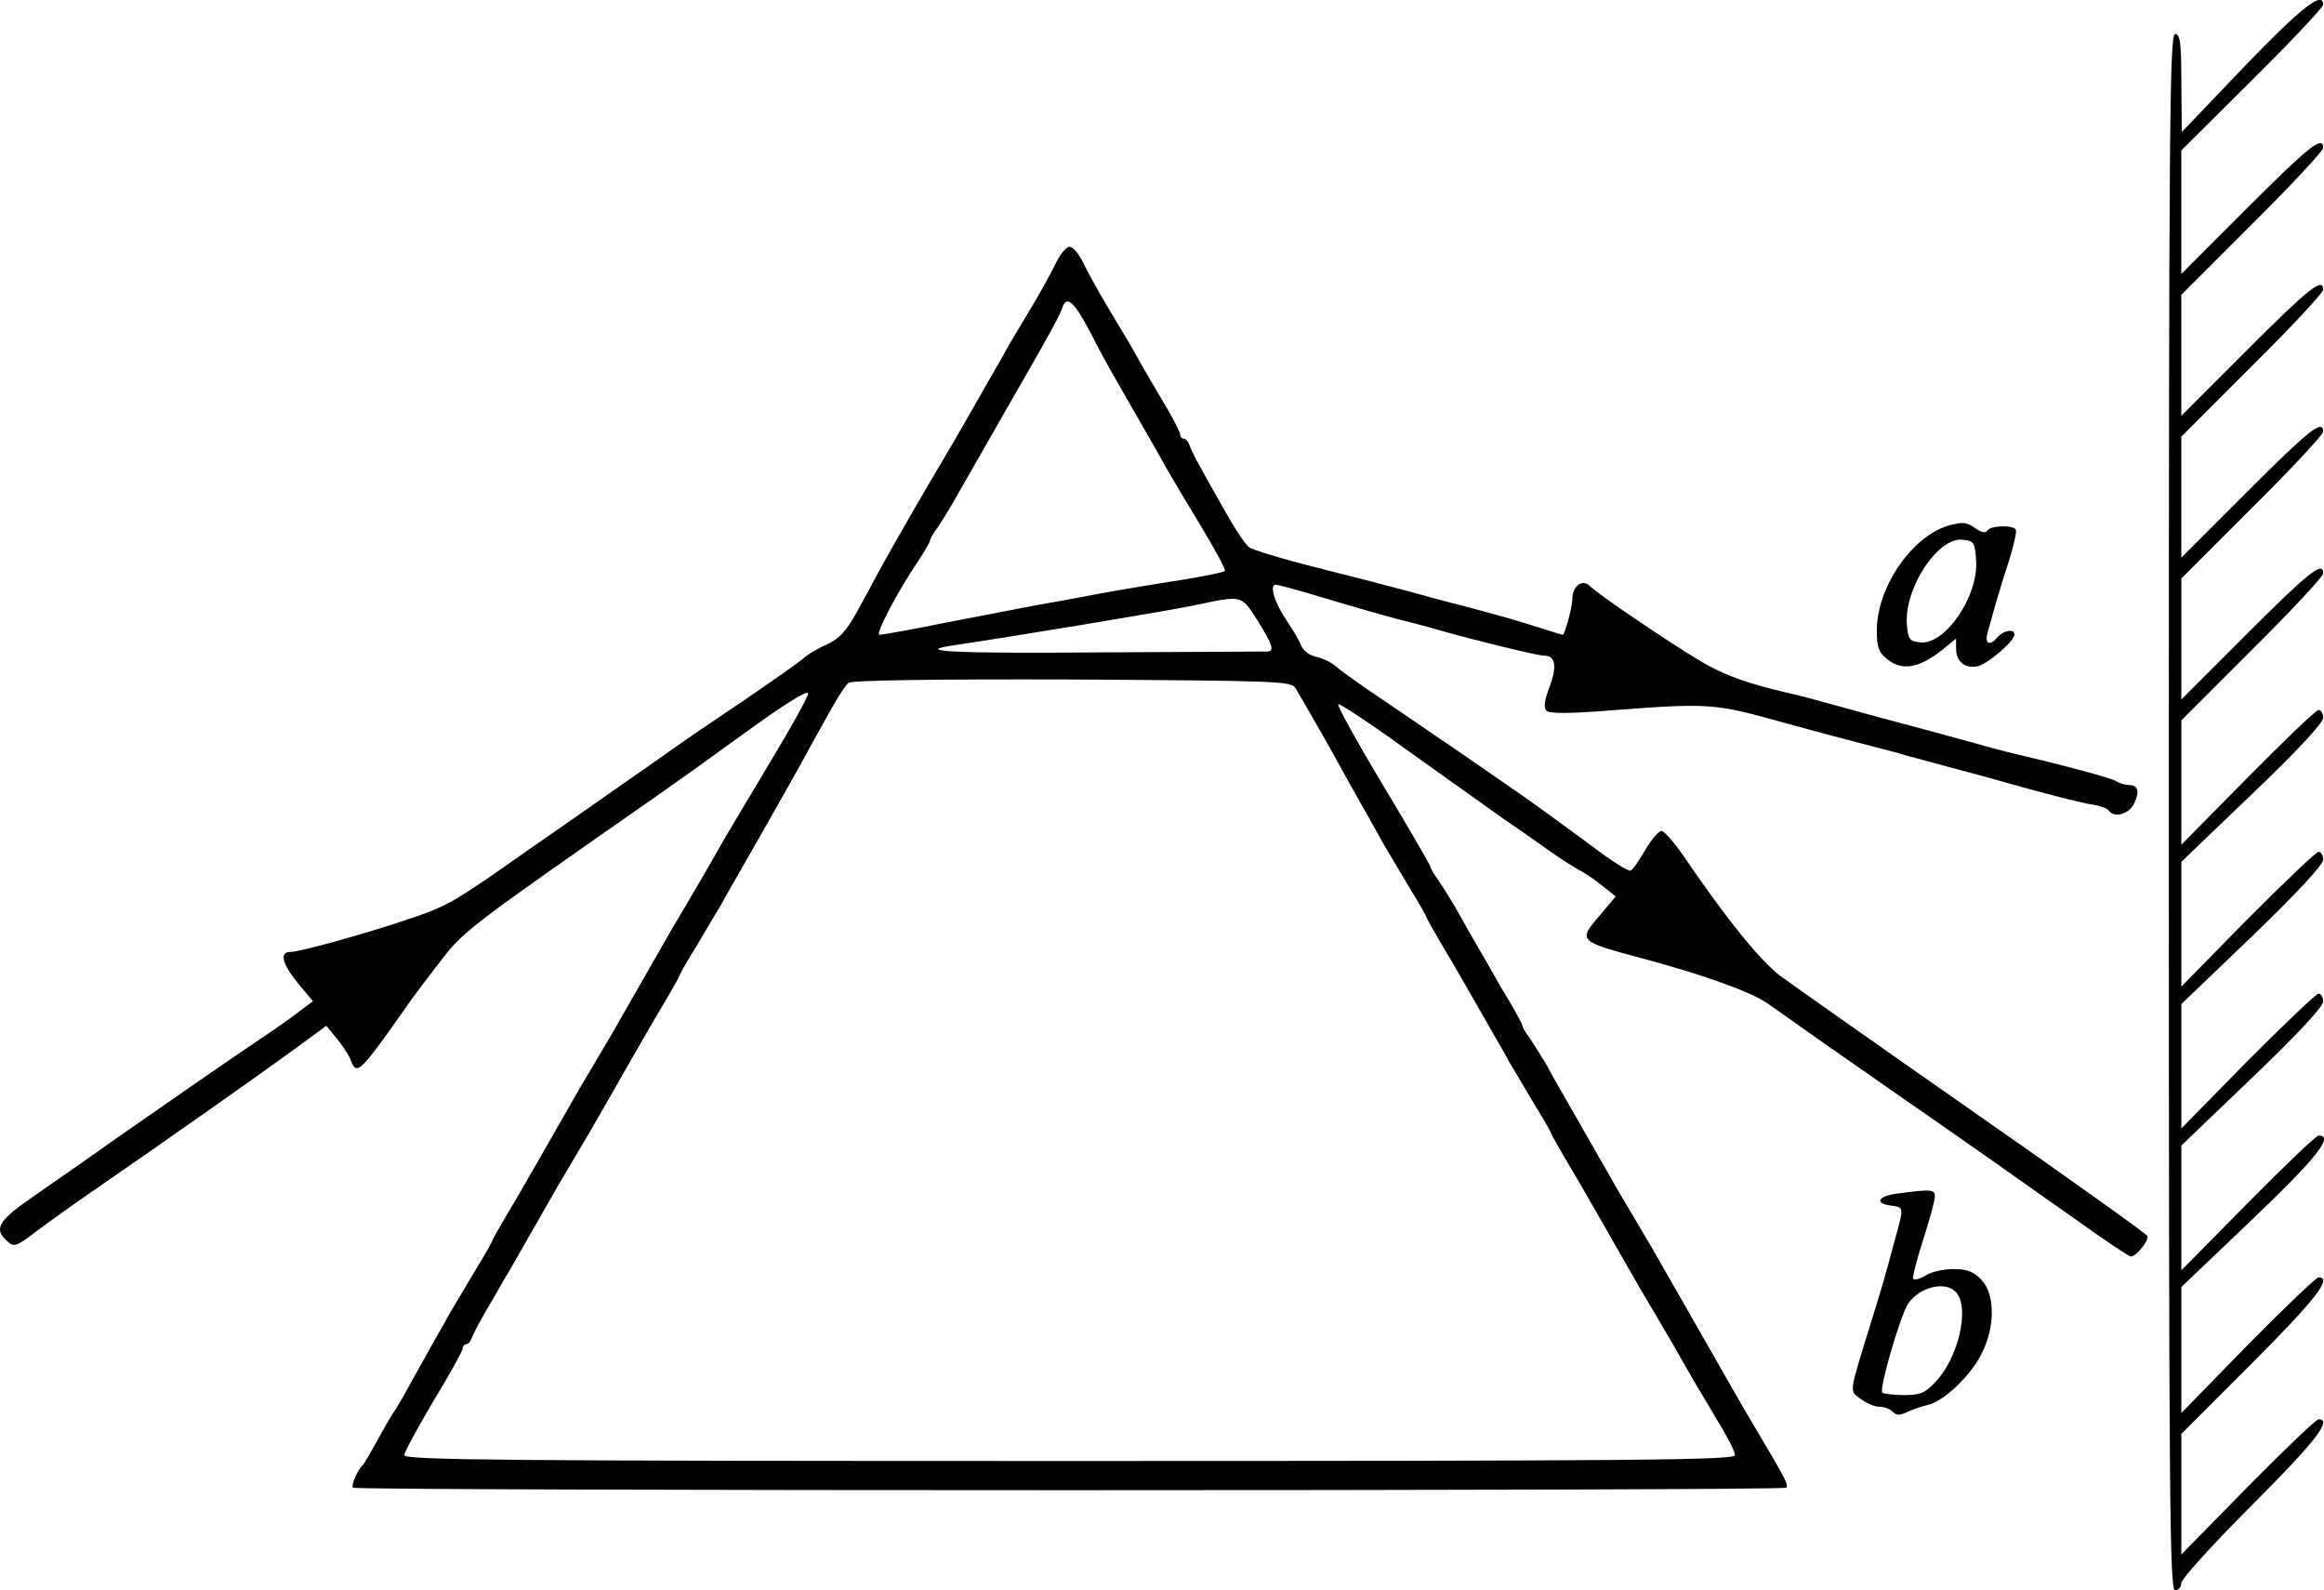 <?xml version="1.0" standalone="no"?>
<!DOCTYPE svg PUBLIC "-//W3C//DTD SVG 20010904//EN"
 "http://www.w3.org/TR/2001/REC-SVG-20010904/DTD/svg10.dtd">
<svg version="1.0" xmlns="http://www.w3.org/2000/svg"
 width="557.119pt" height="381.15pt" viewBox="0 0 557.119 381.15"
 preserveAspectRatio="xMidYMid meet">
<g transform="translate(-163.079,452.15) scale(0.1,-0.1)"
fill="#000000" stroke="none">
<g>
<path d="M7012 4363 l-151 -158 -1 118 c0 97 -3 117 -15 117 -13 0 -15 -214
-15 -1865 0 -1651 2 -1865 15 -1865 8 0 15 8 15 18 0 9 77 94 170 187 152 152
193 205 159 205 -6 0 -82 -73 -170 -162 l-159 -162 0 144 0 145 170 170 c152
152 193 205 159 205 -6 0 -82 -73 -170 -162 l-159 -163 0 151 0 151 170 162
c155 148 197 201 159 201 -6 0 -82 -73 -170 -162 l-159 -161 0 149 0 150 170
163 c105 100 170 170 170 182 0 10 -5 19 -11 19 -6 0 -82 -73 -170 -161 l-159
-162 0 149 0 149 170 163 c105 101 170 171 170 183 0 10 -5 19 -11 19 -6 0
-82 -73 -170 -161 l-159 -162 0 149 0 150 170 163 c105 100 170 170 170 182 0
10 -5 19 -11 19 -6 0 -82 -73 -170 -162 l-159 -161 0 149 0 149 170 170 c94
93 170 175 170 182 0 31 -34 4 -182 -144 l-158 -158 0 145 0 145 170 170 c94
93 170 175 170 182 0 31 -34 4 -182 -144 l-158 -158 0 145 0 145 170 170 c94
93 170 175 170 182 0 31 -34 4 -182 -144 l-158 -158 0 145 0 145 170 170 c94
93 170 175 170 182 0 31 -34 4 -182 -144 l-158 -158 0 148 0 148 170 169 c94
93 170 174 170 180 0 35 -52 -6 -188 -147z"/>
</g>
<g>
<path d="M4163 3893 c-10 -21 -35 -67 -56 -102 -21 -35 -47 -79 -58 -97 -10
-19 -28 -50 -39 -69 -11 -19 -29 -51 -40 -70 -50 -88 -59 -103 -90 -155 -18
-30 -41 -70 -51 -87 -50 -87 -64 -111 -87 -153 -13 -25 -39 -72 -57 -105 -26
-47 -42 -64 -72 -78 -21 -9 -48 -25 -58 -35 -11 -9 -76 -55 -145 -102 -69 -46
-145 -98 -170 -116 -25 -18 -88 -62 -140 -98 -52 -37 -140 -98 -195 -136 -184
-130 -200 -139 -285 -168 -104 -36 -270 -82 -293 -82 -27 0 -20 -28 18 -75
l36 -43 -28 -21 c-15 -12 -57 -42 -93 -66 -82 -55 -226 -155 -355 -245 -55
-39 -139 -98 -187 -131 -91 -62 -104 -82 -70 -112 16 -15 21 -14 68 22 28 21
92 67 143 102 183 126 404 282 490 345 l64 47 24 -29 c13 -16 29 -39 34 -52
15 -39 20 -35 132 124 12 18 48 66 80 107 59 78 64 81 531 407 43 30 99 70
201 144 92 67 151 104 153 96 2 -5 -38 -77 -88 -160 -50 -84 -100 -167 -111
-186 -39 -69 -57 -100 -89 -154 -31 -52 -40 -67 -90 -155 -11 -19 -29 -51 -40
-70 -50 -88 -59 -103 -90 -155 -31 -52 -40 -67 -90 -155 -11 -19 -29 -51 -40
-70 -50 -87 -59 -103 -89 -153 -17 -29 -31 -54 -31 -56 0 -2 -18 -34 -41 -71
-22 -37 -49 -83 -60 -101 -10 -19 -29 -51 -40 -71 -12 -21 -35 -63 -52 -93
-16 -30 -33 -59 -37 -65 -4 -5 -17 -26 -28 -46 -40 -72 -47 -84 -52 -89 -13
-13 -28 -49 -23 -54 8 -8 3428 -8 3436 0 6 6 -4 25 -63 124 -31 52 -40 67 -90
155 -11 19 -29 51 -40 70 -11 19 -29 51 -40 70 -11 19 -29 51 -40 70 -50 88
-59 103 -90 155 -31 52 -40 67 -90 155 -11 19 -29 51 -40 70 -11 19 -29 51
-40 70 -11 19 -30 52 -41 73 -12 20 -30 49 -40 64 -11 14 -19 29 -19 32 0 3
-14 29 -31 58 -18 29 -40 68 -50 86 -42 72 -60 104 -80 140 -12 20 -30 49 -40
64 -11 14 -19 29 -19 32 0 3 -51 91 -114 196 -63 105 -111 192 -107 194 3 2
78 -47 166 -111 88 -63 192 -137 230 -164 39 -26 89 -62 112 -78 24 -17 55
-37 70 -45 16 -8 41 -26 57 -39 l30 -24 -37 -44 c-54 -63 -54 -63 103 -105
148 -40 257 -79 299 -108 20 -14 81 -57 136 -96 55 -38 143 -100 195 -136 103
-71 231 -161 415 -291 64 -46 120 -83 124 -83 13 0 43 38 40 49 -2 5 -191 140
-419 299 -228 159 -436 306 -462 325 -50 39 -127 134 -230 285 -23 34 -48 62
-54 62 -7 0 -24 -20 -38 -44 -15 -25 -30 -48 -36 -51 -5 -3 -46 23 -92 58 -46
34 -121 89 -168 122 -47 32 -105 73 -130 90 -25 17 -101 69 -170 116 -69 46
-134 92 -145 102 -11 10 -33 21 -48 24 -16 3 -32 15 -37 27 -4 12 -20 38 -34
59 -30 44 -43 87 -27 87 7 0 58 -14 114 -31 56 -17 136 -40 177 -51 41 -10 89
-23 105 -28 77 -22 232 -60 248 -60 27 0 31 -26 12 -76 -12 -31 -14 -49 -7
-56 7 -7 56 -7 155 1 235 18 248 17 412 -29 54 -15 189 -51 225 -60 19 -5 51
-13 70 -19 19 -5 71 -19 115 -31 44 -12 94 -25 110 -30 95 -27 194 -53 223
-57 18 -3 35 -9 38 -14 12 -19 49 -9 61 17 14 30 9 44 -13 44 -8 0 -22 4 -32
10 -14 8 -118 36 -262 70 -19 5 -51 13 -70 19 -19 5 -69 19 -110 30 -76 20
-143 38 -247 67 -32 9 -74 20 -93 24 -99 23 -153 42 -211 76 -73 43 -247 161
-267 181 -18 18 -42 0 -42 -32 0 -18 -18 -85 -23 -85 -1 0 -24 7 -52 16 -57
18 -80 25 -185 53 -41 10 -102 27 -135 36 -33 9 -129 34 -213 55 -84 21 -160
44 -167 50 -8 6 -29 37 -47 68 -72 126 -89 158 -95 175 -3 9 -9 17 -14 17 -5
0 -9 4 -9 10 0 5 -14 33 -31 62 -31 52 -51 86 -88 152 -11 18 -37 62 -58 97
-21 35 -46 81 -56 102 -10 20 -24 37 -32 37 -8 0 -22 -17 -32 -37z m80 -165
c20 -40 49 -93 64 -118 14 -25 34 -60 44 -77 45 -78 60 -105 78 -137 11 -19
47 -80 81 -136 34 -56 60 -104 57 -107 -3 -3 -43 -11 -89 -19 -122 -19 -207
-34 -258 -44 -25 -5 -72 -13 -105 -19 -33 -6 -129 -25 -213 -41 -84 -17 -157
-30 -163 -30 -11 0 44 105 93 177 15 23 28 45 28 48 0 4 8 19 19 33 10 15 28
44 40 65 11 20 30 53 41 72 11 19 29 51 40 70 11 19 29 51 40 70 11 19 30 52
42 73 68 119 90 159 95 175 10 32 28 17 66 -55z m402 -693 c37 -59 42 -75 23
-75 -7 0 -185 -1 -395 -2 -347 -3 -453 2 -362 16 161 24 511 82 579 96 120 25
115 27 155 -35z m91 -162 c21 -35 92 -159 121 -213 17 -30 40 -72 52 -92 11
-21 30 -53 40 -72 11 -18 38 -64 60 -101 23 -37 41 -69 41 -71 0 -2 14 -27 31
-56 30 -50 39 -66 89 -153 11 -19 29 -51 40 -70 11 -19 29 -50 39 -69 11 -18
38 -64 60 -101 23 -37 41 -69 41 -71 0 -2 14 -27 31 -56 30 -50 39 -66 89
-153 11 -19 29 -51 40 -70 50 -88 59 -103 90 -155 32 -54 50 -85 89 -154 11
-18 38 -64 60 -101 23 -37 41 -73 41 -81 0 -12 -236 -14 -1595 -14 -1343 0
-1595 2 -1595 14 0 7 32 66 70 130 39 64 70 120 70 126 0 5 4 10 9 10 5 0 11
8 14 18 4 9 18 37 33 62 15 25 35 60 45 78 11 17 28 48 39 67 11 19 29 51 40
70 50 88 59 103 90 155 31 52 40 67 90 155 11 19 29 51 40 70 50 87 59 103 89
153 17 29 31 54 31 56 0 2 18 34 41 71 22 37 49 83 60 101 10 19 28 50 39 69
11 19 29 51 40 70 55 96 64 113 85 150 12 22 34 60 47 85 14 25 38 68 53 95
16 28 33 55 40 60 8 6 198 9 536 8 487 -3 525 -4 535 -20z"/>
</g>
<g>
<path d="M6306 3263 c-89 -23 -176 -147 -176 -252 0 -42 4 -53 27 -71 34 -26
73 -20 126 21 l37 30 0 -24 c0 -32 22 -49 53 -42 25 7 87 60 87 76 0 14 -26
10 -40 -6 -18 -22 -32 -18 -25 8 17 62 30 108 51 172 12 38 20 73 17 77 -6 12
-61 10 -68 -2 -4 -7 -14 -5 -28 5 -22 15 -28 16 -61 8z m62 -85 c6 -86 -75
-203 -134 -196 -26 3 -29 7 -32 44 -6 86 74 208 133 202 28 -3 30 -6 33 -50z"/>
</g>
<g>
<path d="M6180 1661 c-48 -6 -57 -24 -15 -29 30 -4 30 -4 9 -79 -28 -105 -32
-117 -54 -188 -59 -191 -56 -175 -29 -196 13 -10 33 -19 45 -19 11 0 25 -5 32
-12 9 -9 17 -9 34 -1 13 6 35 14 49 17 38 8 102 68 129 121 34 65 34 144 1
179 -19 20 -34 26 -68 26 -24 0 -54 -7 -67 -16 -13 -8 -26 -11 -29 -7 -2 4 9
46 24 93 15 47 28 93 28 103 1 18 -7 19 -89 8z m141 -238 c32 -38 4 -157 -51
-214 -24 -26 -36 -31 -75 -31 -26 0 -49 3 -52 6 -8 8 43 184 62 213 28 41 92
56 116 26z"/>
</g>
</g>
</svg>
